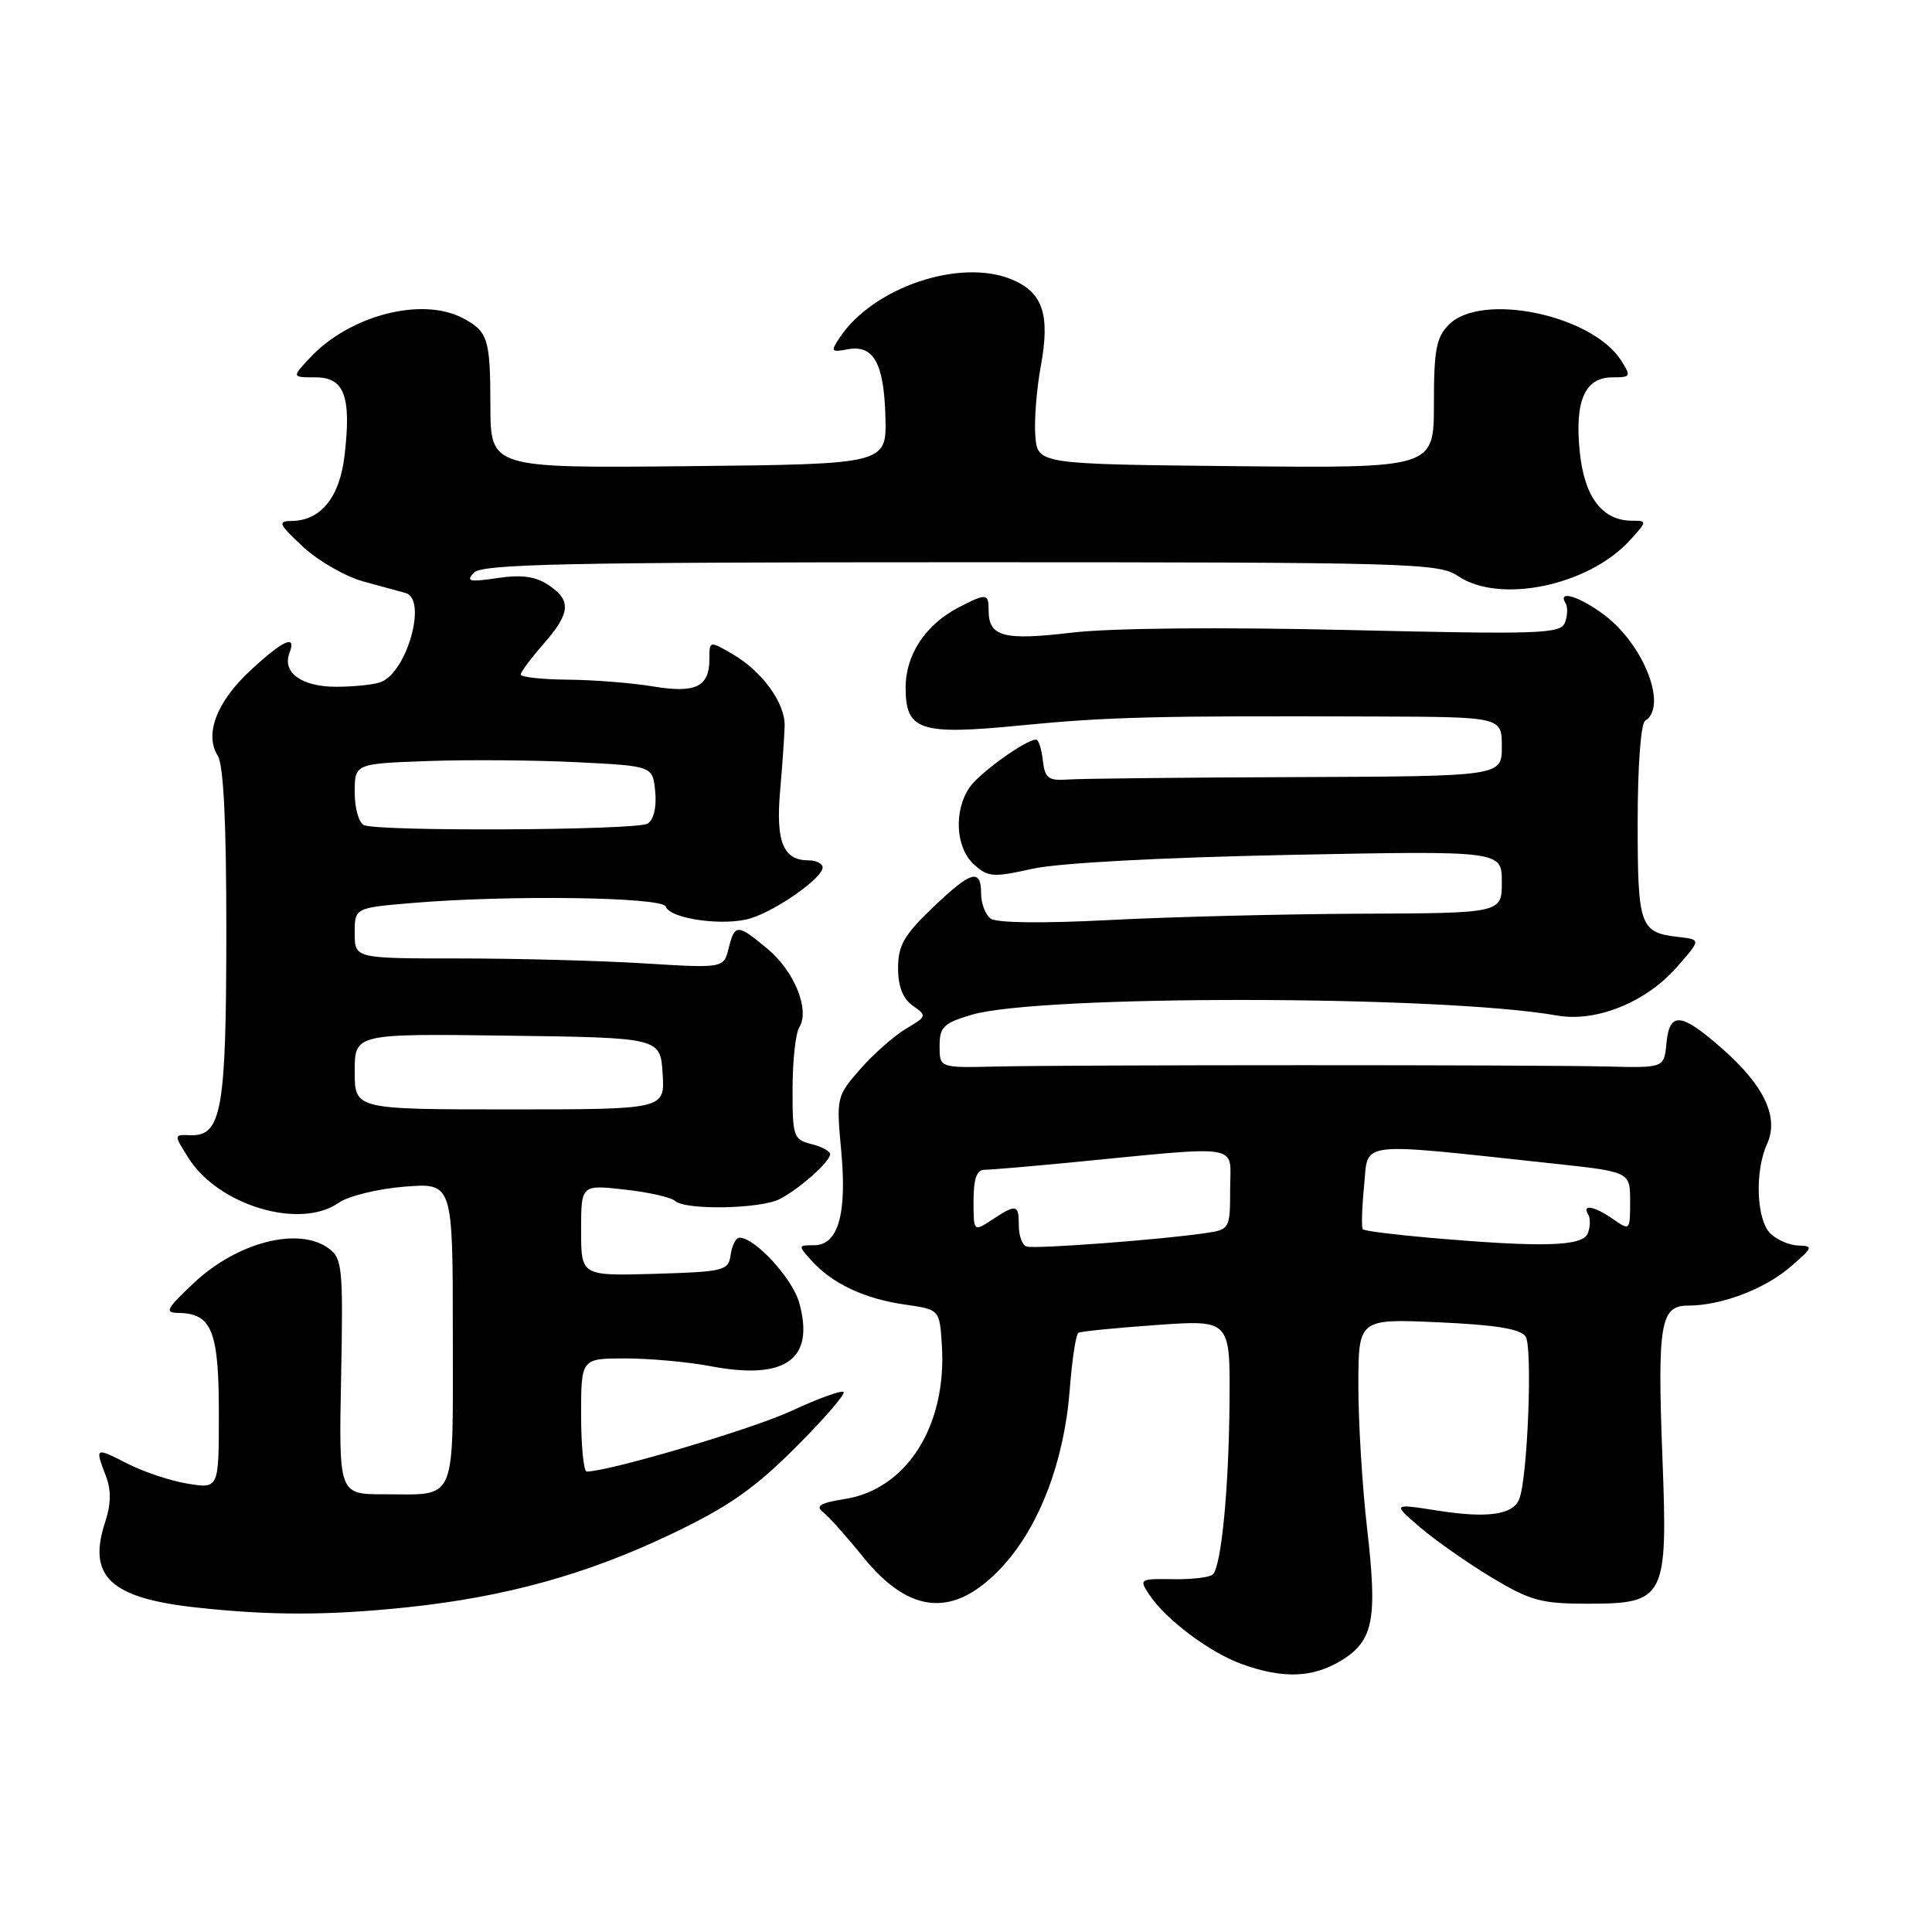 <?xml version="1.0" encoding="UTF-8" standalone="no"?>
<!DOCTYPE svg PUBLIC "-//W3C//DTD SVG 1.1//EN" "http://www.w3.org/Graphics/SVG/1.1/DTD/svg11.dtd" >
<svg xmlns="http://www.w3.org/2000/svg" xmlns:xlink="http://www.w3.org/1999/xlink" version="1.1" viewBox="0 0 256 256">
 <g >
 <path fill="currentColor"
d=" M 177.72 220.03 C 181.99 217.43 182.54 214.59 181.15 202.55 C 180.51 197.02 179.99 188.50 179.99 183.62 C 180.00 174.74 180.00 174.74 190.59 175.21 C 198.16 175.55 201.46 176.08 202.15 177.09 C 203.09 178.47 202.43 195.72 201.32 198.60 C 200.51 200.72 197.14 201.21 190.48 200.16 C 184.50 199.23 184.50 199.23 188.15 202.36 C 190.16 204.09 194.41 207.07 197.61 209.00 C 202.75 212.09 204.21 212.50 210.29 212.50 C 220.67 212.50 221.00 211.86 220.28 193.13 C 219.60 175.45 220.01 173.00 223.65 173.00 C 228.05 173.00 233.76 170.85 237.21 167.89 C 240.21 165.33 240.31 165.08 238.32 165.04 C 237.12 165.02 235.44 164.29 234.57 163.43 C 232.73 161.59 232.50 155.20 234.14 151.59 C 235.75 148.05 233.79 143.87 228.22 138.97 C 222.74 134.14 221.22 133.99 220.81 138.25 C 220.50 141.50 220.50 141.50 213.00 141.32 C 203.54 141.08 142.02 141.09 132.00 141.32 C 124.50 141.50 124.50 141.50 124.50 138.61 C 124.50 136.07 125.02 135.57 128.76 134.46 C 137.79 131.80 191.01 131.86 206.30 134.56 C 211.49 135.48 218.06 132.83 222.15 128.19 C 225.40 124.50 225.40 124.50 222.45 124.16 C 217.28 123.57 217.00 122.79 217.00 108.94 C 217.00 101.47 217.42 95.86 218.00 95.50 C 220.99 93.65 217.88 85.53 212.66 81.55 C 209.39 79.06 206.32 78.09 207.44 79.91 C 207.75 80.41 207.72 81.57 207.37 82.48 C 206.79 83.99 204.24 84.08 178.62 83.48 C 161.61 83.08 147.14 83.22 142.00 83.83 C 132.97 84.90 131.00 84.37 131.00 80.88 C 131.00 78.61 130.70 78.58 127.04 80.48 C 122.65 82.75 120.00 86.74 120.00 91.10 C 120.00 96.83 121.86 97.44 135.37 96.11 C 146.80 94.99 153.31 94.83 182.25 94.94 C 199.00 95.00 199.00 95.00 199.00 98.93 C 199.00 102.86 199.00 102.86 171.75 102.97 C 156.76 103.02 143.15 103.17 141.50 103.29 C 138.91 103.47 138.46 103.13 138.18 100.75 C 138.01 99.24 137.61 98.00 137.30 98.00 C 135.94 98.00 129.87 102.35 128.50 104.30 C 126.35 107.38 126.61 112.34 129.05 114.54 C 130.91 116.23 131.60 116.28 136.80 115.12 C 140.24 114.35 153.70 113.63 170.75 113.28 C 199.00 112.72 199.00 112.72 199.00 116.86 C 199.00 121.00 199.00 121.00 180.25 121.07 C 169.94 121.12 154.97 121.49 147.00 121.91 C 138.09 122.37 132.02 122.30 131.25 121.71 C 130.56 121.18 130.00 119.69 130.00 118.38 C 130.00 115.00 128.66 115.40 123.52 120.33 C 119.79 123.90 119.00 125.29 119.00 128.27 C 119.00 130.72 119.63 132.33 120.95 133.26 C 122.84 134.58 122.81 134.68 120.07 136.30 C 118.50 137.23 115.78 139.63 114.01 141.64 C 110.85 145.24 110.81 145.43 111.46 152.42 C 112.25 160.87 111.07 165.00 107.87 165.00 C 105.72 165.00 105.71 165.03 107.59 167.10 C 110.31 170.10 114.60 172.11 119.90 172.86 C 124.50 173.52 124.50 173.52 124.80 178.21 C 125.49 188.86 120.19 197.31 111.98 198.62 C 108.62 199.16 108.00 199.54 109.10 200.40 C 109.87 201.01 112.21 203.63 114.31 206.24 C 120.56 214.01 126.50 214.44 132.84 207.56 C 137.72 202.26 141.01 193.63 141.74 184.22 C 142.04 180.21 142.56 176.78 142.90 176.60 C 143.23 176.41 147.89 175.95 153.25 175.57 C 163.00 174.88 163.00 174.88 162.92 185.69 C 162.83 197.25 161.84 207.49 160.71 208.62 C 160.33 209.01 157.96 209.29 155.45 209.25 C 151.00 209.18 150.91 209.24 152.29 211.31 C 154.49 214.63 160.36 219.01 164.63 220.53 C 170.05 222.47 173.97 222.31 177.72 220.03 Z  M 54.00 212.97 C 67.04 211.59 77.78 208.61 88.99 203.25 C 96.50 199.67 99.93 197.27 105.38 191.83 C 109.17 188.04 112.05 184.72 111.78 184.45 C 111.52 184.18 108.42 185.30 104.90 186.94 C 99.72 189.35 80.82 194.95 77.75 194.99 C 77.34 195.00 77.00 191.62 77.00 187.50 C 77.00 180.00 77.00 180.00 82.86 180.00 C 86.09 180.00 91.15 180.46 94.11 181.02 C 104.08 182.92 107.98 180.15 105.91 172.65 C 105.03 169.43 100.05 164.00 97.99 164.00 C 97.52 164.00 97.00 165.01 96.82 166.25 C 96.52 168.38 96.00 168.51 86.75 168.79 C 77.00 169.07 77.00 169.07 77.00 163.03 C 77.00 156.98 77.00 156.98 82.75 157.62 C 85.91 157.97 88.93 158.65 89.45 159.13 C 90.82 160.38 100.74 160.20 103.32 158.88 C 105.96 157.51 110.00 153.92 110.00 152.93 C 110.00 152.54 108.88 151.93 107.50 151.59 C 105.14 151.00 105.00 150.58 105.02 144.23 C 105.02 140.53 105.43 136.88 105.91 136.12 C 107.34 133.86 105.27 128.71 101.76 125.78 C 97.70 122.39 97.37 122.38 96.55 125.65 C 95.89 128.30 95.89 128.30 85.29 127.65 C 79.46 127.29 68.46 127.00 60.84 127.00 C 47.00 127.00 47.00 127.00 47.00 123.65 C 47.00 120.29 47.00 120.29 54.65 119.65 C 67.41 118.57 87.79 118.86 88.21 120.12 C 88.76 121.77 96.03 122.77 99.50 121.67 C 103.01 120.56 109.00 116.32 109.00 114.95 C 109.00 114.43 108.16 114.00 107.12 114.00 C 103.78 114.00 102.78 111.54 103.37 104.79 C 103.67 101.33 103.94 97.45 103.97 96.16 C 104.02 93.13 101.01 88.98 97.10 86.69 C 94.00 84.89 94.00 84.89 94.00 87.32 C 94.00 91.02 92.18 91.90 86.50 90.95 C 83.75 90.49 78.69 90.09 75.25 90.06 C 71.81 90.03 69.00 89.72 69.00 89.38 C 69.00 89.04 70.35 87.23 72.00 85.35 C 75.62 81.22 75.75 79.54 72.63 77.49 C 70.91 76.36 69.05 76.12 65.88 76.60 C 62.18 77.15 61.70 77.04 62.80 75.88 C 63.88 74.74 74.91 74.50 127.30 74.50 C 186.94 74.50 190.65 74.60 193.20 76.33 C 198.68 80.05 210.42 77.63 215.92 71.64 C 218.27 69.09 218.28 69.00 216.29 69.00 C 212.32 69.00 209.95 65.90 209.33 59.91 C 208.63 53.12 209.99 50.00 213.66 50.00 C 216.10 50.00 216.16 49.88 214.80 47.75 C 210.93 41.72 196.32 38.68 192.00 43.00 C 190.31 44.69 190.00 46.33 190.00 53.52 C 190.00 62.03 190.00 62.03 163.75 61.77 C 137.50 61.50 137.50 61.50 137.19 57.79 C 137.02 55.75 137.35 51.58 137.91 48.52 C 139.17 41.69 138.19 38.74 134.07 37.03 C 127.20 34.18 115.69 38.07 111.26 44.74 C 110.04 46.57 110.13 46.70 112.28 46.29 C 115.74 45.63 117.12 48.07 117.32 55.19 C 117.50 61.50 117.50 61.50 91.25 61.77 C 65.00 62.03 65.00 62.03 64.98 53.77 C 64.97 44.88 64.66 43.91 61.32 42.15 C 55.90 39.30 46.32 41.78 41.08 47.40 C 38.65 50.00 38.65 50.00 41.81 50.00 C 45.63 50.00 46.57 52.51 45.66 60.33 C 45.01 65.90 42.53 68.98 38.64 69.03 C 36.74 69.05 36.92 69.44 40.16 72.46 C 42.18 74.33 45.78 76.40 48.16 77.05 C 50.55 77.70 53.06 78.39 53.75 78.58 C 56.64 79.40 53.95 89.04 50.46 90.38 C 49.56 90.72 46.90 91.00 44.54 91.00 C 39.96 91.00 37.36 89.11 38.36 86.51 C 39.32 84.01 37.56 84.79 33.24 88.78 C 28.73 92.94 27.06 97.27 28.85 100.14 C 29.63 101.37 30.00 109.09 29.99 123.74 C 29.97 147.16 29.36 150.57 25.21 150.42 C 23.02 150.34 23.02 150.34 24.96 153.42 C 28.92 159.73 39.75 162.97 44.87 159.38 C 46.15 158.48 50.07 157.52 53.59 157.24 C 60.00 156.73 60.00 156.73 60.00 176.76 C 60.00 199.54 60.66 198.00 50.86 198.00 C 44.89 198.00 44.89 198.00 45.20 182.42 C 45.48 167.97 45.36 166.75 43.56 165.42 C 39.56 162.49 31.41 164.59 25.62 170.06 C 22.00 173.48 21.77 173.95 23.68 173.97 C 28.05 174.03 29.00 176.38 29.00 187.20 C 29.00 197.26 29.00 197.26 24.91 196.60 C 22.66 196.24 19.06 195.05 16.91 193.95 C 12.58 191.74 12.57 191.75 14.03 195.58 C 14.75 197.48 14.72 199.30 13.93 201.70 C 11.56 208.89 14.63 211.76 26.00 213.00 C 35.82 214.08 43.51 214.07 54.00 212.97 Z  M 136.02 165.17 C 135.46 164.99 135.00 163.75 135.00 162.42 C 135.00 159.56 134.70 159.49 131.46 161.62 C 129.00 163.23 129.00 163.23 129.00 159.12 C 129.00 156.17 129.42 155.00 130.46 155.00 C 131.26 155.00 136.33 154.57 141.71 154.05 C 165.07 151.78 163.00 151.45 163.00 157.53 C 163.00 162.83 162.95 162.92 159.75 163.39 C 153.94 164.26 137.08 165.53 136.02 165.17 Z  M 189.22 163.99 C 184.66 163.59 180.77 163.10 180.58 162.88 C 180.38 162.67 180.46 160.09 180.75 157.13 C 181.34 151.11 179.40 151.34 205.75 154.17 C 216.00 155.27 216.00 155.27 216.00 159.19 C 216.00 163.04 215.96 163.09 213.78 161.56 C 211.32 159.84 209.57 159.50 210.44 160.91 C 210.75 161.41 210.73 162.54 210.40 163.41 C 209.72 165.17 204.42 165.32 189.22 163.99 Z  M 47.00 141.98 C 47.00 136.96 47.00 136.96 67.25 137.23 C 87.50 137.50 87.50 137.50 87.80 142.25 C 88.11 147.00 88.11 147.00 67.55 147.00 C 47.00 147.00 47.00 147.00 47.00 141.98 Z  M 48.25 109.34 C 47.56 109.06 47.00 107.13 47.00 105.01 C 47.00 101.19 47.00 101.19 56.75 100.84 C 62.11 100.65 71.00 100.72 76.50 101.00 C 86.50 101.50 86.50 101.50 86.82 104.90 C 87.02 106.94 86.62 108.62 85.82 109.13 C 84.43 110.02 50.40 110.20 48.25 109.34 Z "/>
</g>
</svg>